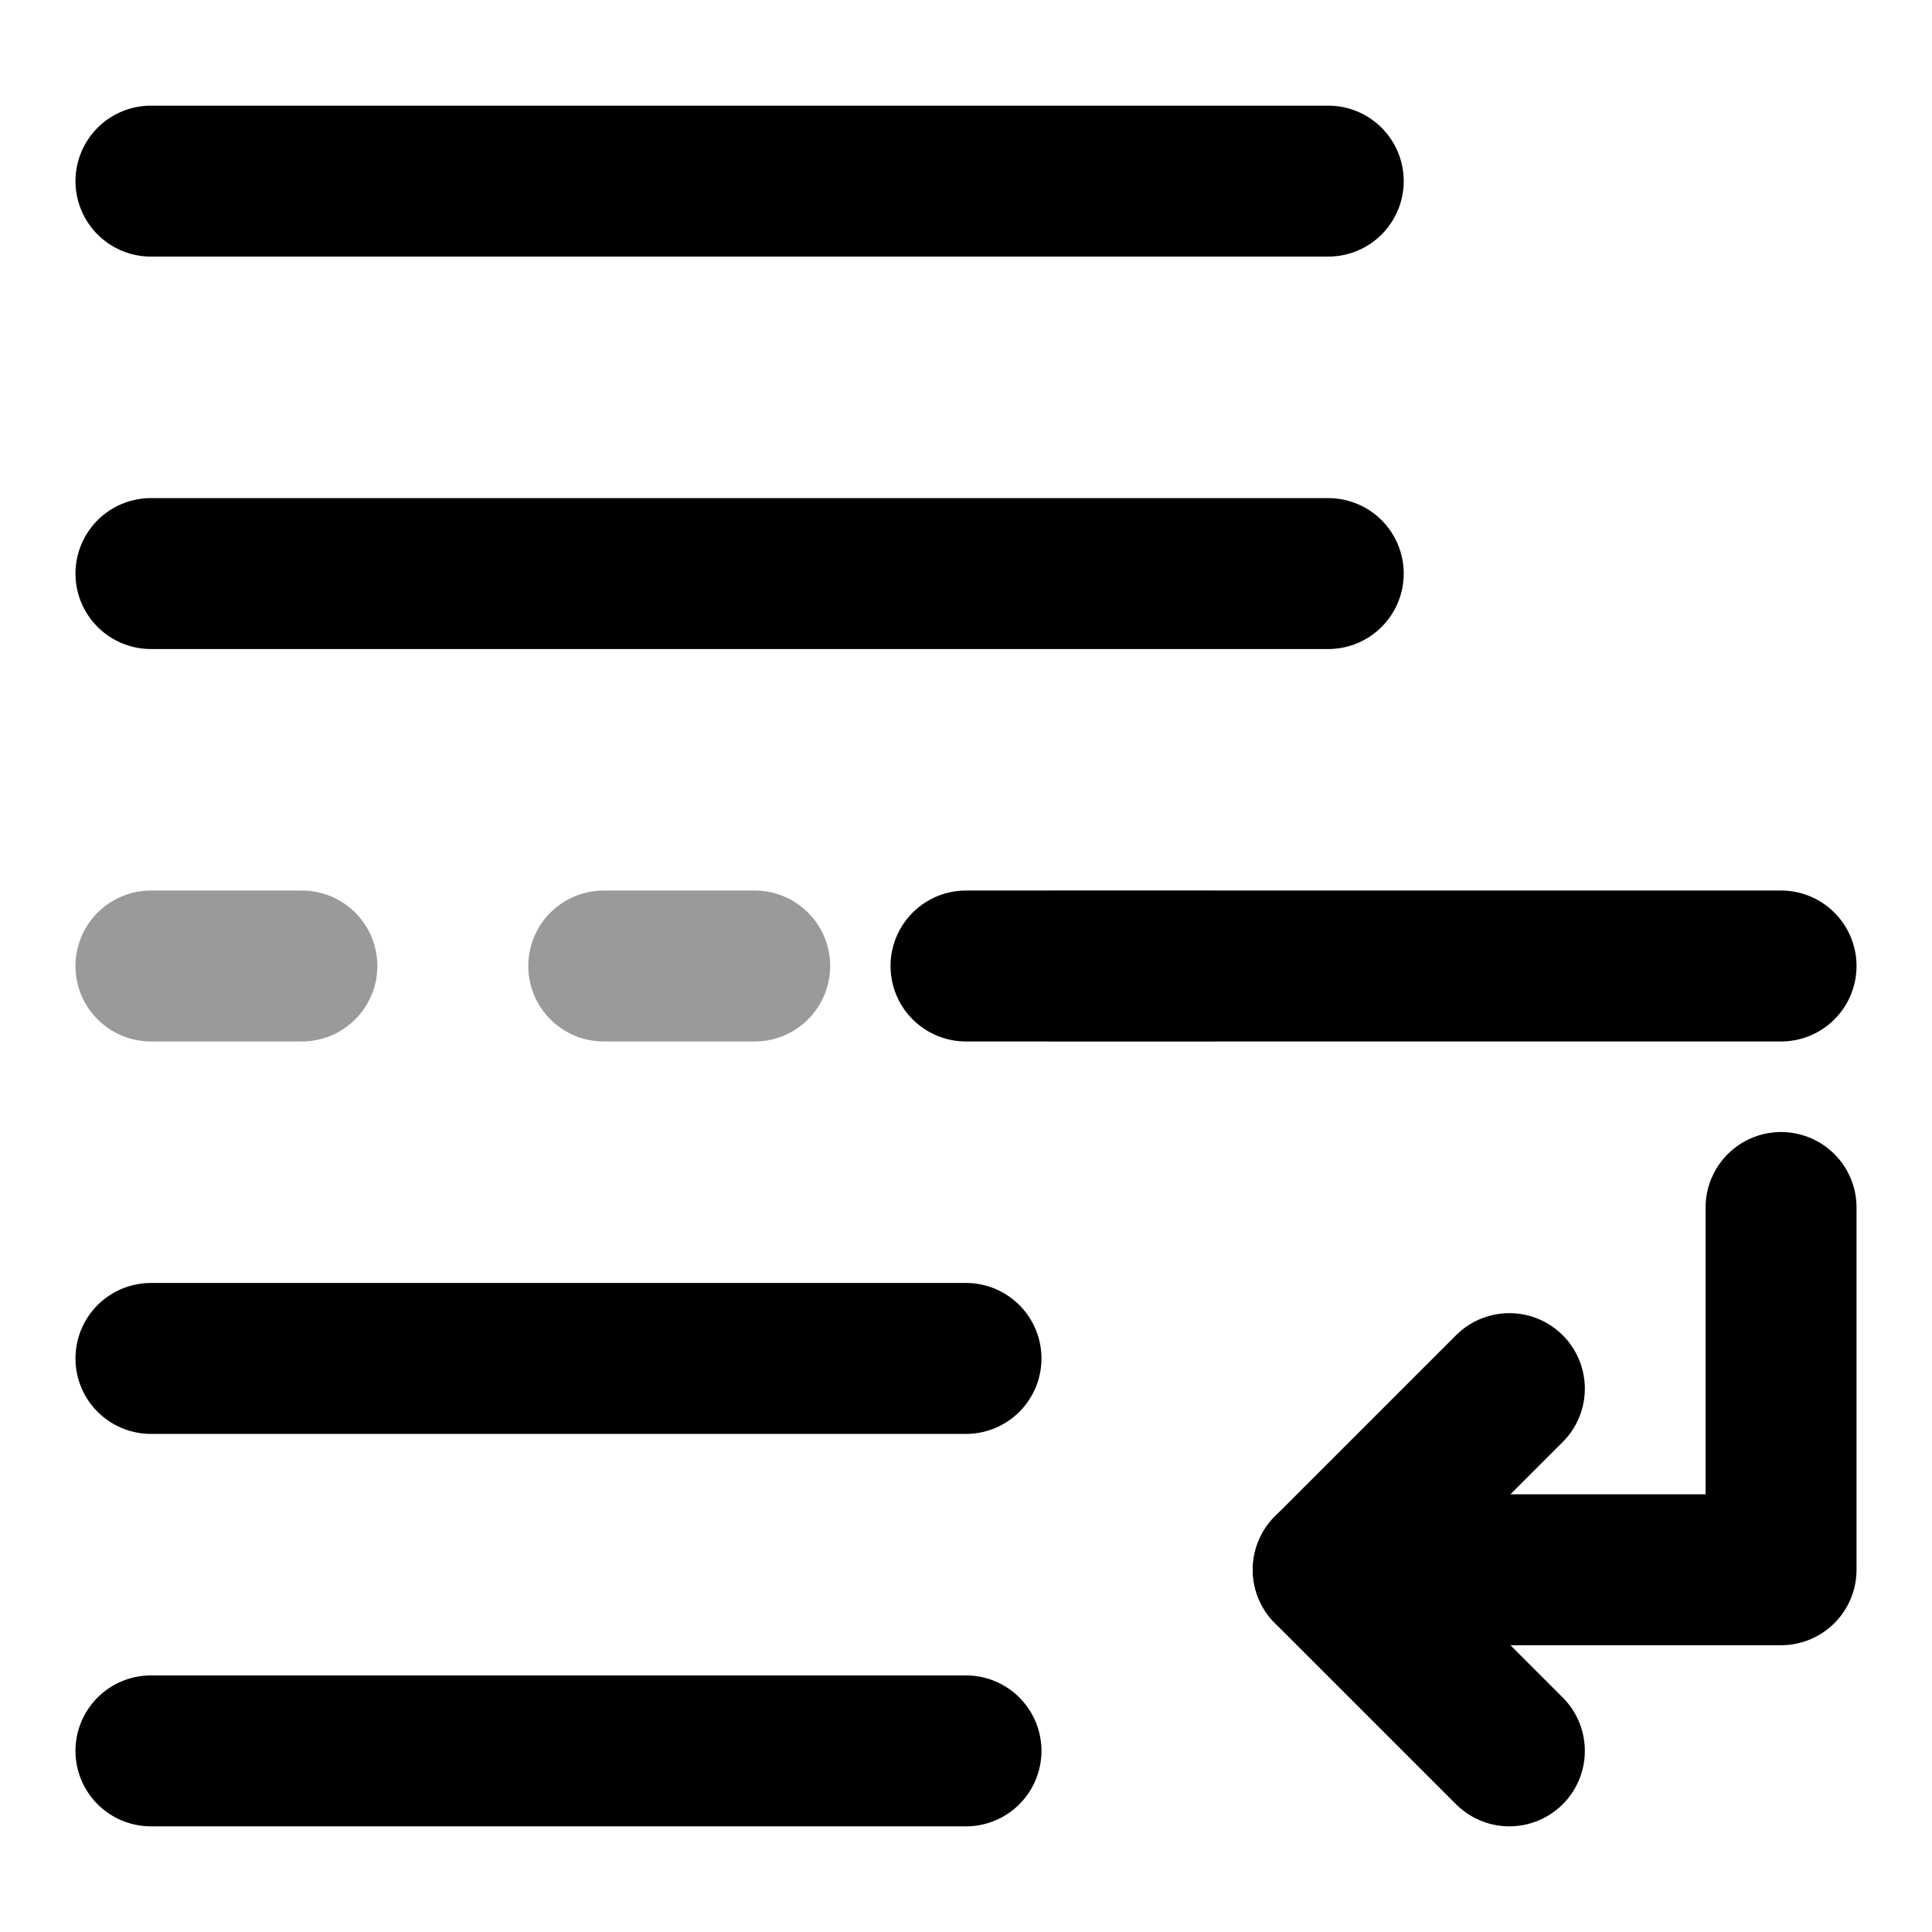 <?xml version="1.0" encoding="UTF-8" standalone="no"?>
<!-- Created with Inkscape (http://www.inkscape.org/) -->

<svg
   xmlns:dc="http://purl.org/dc/elements/1.1/"
   xmlns:cc="http://creativecommons.org/ns#"
   xmlns:rdf="http://www.w3.org/1999/02/22-rdf-syntax-ns#"
   xmlns:svg="http://www.w3.org/2000/svg"
   xmlns="http://www.w3.org/2000/svg"
   xmlns:sodipodi="http://sodipodi.sourceforge.net/DTD/sodipodi-0.dtd"
   xmlns:inkscape="http://www.inkscape.org/namespaces/inkscape"
   width="64px"
   height="64px"
   id="svg2383"
   sodipodi:version="0.32"
   inkscape:version="0.92.2 5c3e80d, 2017-08-06"
   sodipodi:docname="layerdown.svg"
   inkscape:output_extension="org.inkscape.output.svg.inkscape"
   inkscape:export-filename="/home/timvdm/molsketch-helium-git/icons/double.png"
   inkscape:export-xdpi="90"
   inkscape:export-ydpi="90"
   version="1.1">
  <defs
     id="defs2385">
    <marker
       inkscape:stockid="Arrow1Lend"
       orient="auto"
       refY="0.0"
       refX="0.0"
       id="Arrow1Lend"
       style="overflow:visible;"
       inkscape:isstock="true">
      <path
         id="path4737"
         d="M 0.0,0.0 L 5.0,-5.0 L -12.5,0.0 L 5.0,5.0 L 0.0,0.0 z "
         style="fill-rule:evenodd;stroke:#000000;stroke-width:1pt;stroke-opacity:1;fill:#000000;fill-opacity:1"
         transform="scale(0.8) rotate(180) translate(12.5,0)" />
    </marker>
    <inkscape:perspective
       sodipodi:type="inkscape:persp3d"
       inkscape:vp_x="0 : 32 : 1"
       inkscape:vp_y="0 : 1000 : 0"
       inkscape:vp_z="64 : 32 : 1"
       inkscape:persp3d-origin="32 : 21.333333 : 1"
       id="perspective2391" />
  </defs>
  <sodipodi:namedview
     id="base"
     pagecolor="#ffffff"
     bordercolor="#666666"
     borderopacity="1.0"
     inkscape:pageopacity="0.0"
     inkscape:pageshadow="2"
     inkscape:zoom="11.313709"
     inkscape:cx="9.5815719"
     inkscape:cy="28.043457"
     inkscape:current-layer="layer1"
     showgrid="true"
     inkscape:document-units="px"
     inkscape:grid-bbox="true"
     showguides="true"
     inkscape:guide-bbox="true"
     inkscape:window-width="1920"
     inkscape:window-height="1140"
     inkscape:window-x="0"
     inkscape:window-y="0"
     inkscape:window-maximized="1"
     inkscape:snap-page="true">
    <sodipodi:guide
       orientation="1,0"
       position="32,81.51"
       id="guide2393"
       inkscape:label=""
       inkscape:color="rgb(0,0,255)"
       inkscape:locked="false" />
    <sodipodi:guide
       orientation="1,0"
       position="59,14.528"
       id="guide2395"
       inkscape:label=""
       inkscape:color="rgb(0,0,255)"
       inkscape:locked="false" />
    <sodipodi:guide
       orientation="1,0"
       position="-66,85.636"
       id="guide3199"
       inkscape:locked="false" />
    <sodipodi:guide
       orientation="1,0"
       position="10,48.967"
       id="guide4252"
       inkscape:label=""
       inkscape:color="rgb(0,0,255)"
       inkscape:locked="false" />
    <sodipodi:guide
       orientation="1,0"
       position="50,38.364"
       id="guide4254"
       inkscape:label=""
       inkscape:color="rgb(0,0,255)"
       inkscape:locked="false" />
    <sodipodi:guide
       orientation="0,1"
       position="7.071,58"
       id="guide4256"
       inkscape:label=""
       inkscape:color="rgb(0,0,255)"
       inkscape:locked="false" />
    <sodipodi:guide
       orientation="0,1"
       position="20.091,6"
       id="guide4258"
       inkscape:label=""
       inkscape:color="rgb(0,0,255)"
       inkscape:locked="false" />
    <sodipodi:guide
       position="20,60.988"
       orientation="1,0"
       id="guide4220"
       inkscape:label=""
       inkscape:color="rgb(0,0,255)"
       inkscape:locked="false" />
    <sodipodi:guide
       position="44,53.563"
       orientation="1,0"
       id="guide4222"
       inkscape:label=""
       inkscape:color="rgb(0,0,255)"
       inkscape:locked="false" />
    <sodipodi:guide
       position="5,49"
       orientation="1,0"
       id="guide4291"
       inkscape:label=""
       inkscape:color="rgb(0,0,255)"
       inkscape:locked="false" />
    <sodipodi:guide
       position="15,68.855"
       orientation="1,0"
       id="guide4305"
       inkscape:label=""
       inkscape:color="rgb(0,0,255)"
       inkscape:locked="false" />
    <sodipodi:guide
       position="-23.776,45"
       orientation="0,1"
       id="guide4703"
       inkscape:locked="false"
       inkscape:label=""
       inkscape:color="rgb(0,0,255)" />
    <sodipodi:guide
       position="-31.82,32"
       orientation="0,1"
       id="guide4705"
       inkscape:locked="false"
       inkscape:label=""
       inkscape:color="rgb(0,0,255)" />
    <sodipodi:guide
       position="-19.445,19"
       orientation="0,1"
       id="guide4707"
       inkscape:locked="false"
       inkscape:label=""
       inkscape:color="rgb(0,0,255)" />
    <sodipodi:guide
       position="-20.064,40"
       orientation="0,1"
       id="guide4724"
       inkscape:locked="false"
       inkscape:label=""
       inkscape:color="rgb(0,0,255)" />
    <sodipodi:guide
       position="-21.478,24"
       orientation="0,1"
       id="guide4726"
       inkscape:locked="false"
       inkscape:label=""
       inkscape:color="rgb(0,0,255)" />
    <sodipodi:guide
       position="-32.085,52"
       orientation="0,1"
       id="guide4728"
       inkscape:locked="false"
       inkscape:label=""
       inkscape:color="rgb(0,0,255)" />
    <sodipodi:guide
       position="-33.057,12"
       orientation="0,1"
       id="guide4730"
       inkscape:locked="false"
       inkscape:label=""
       inkscape:color="rgb(0,0,255)" />
    <sodipodi:guide
       position="-47.288,46"
       orientation="0,1"
       id="guide5016"
       inkscape:locked="false"
       inkscape:label=""
       inkscape:color="rgb(0,0,255)" />
    <sodipodi:guide
       position="-9.723,18"
       orientation="0,1"
       id="guide5039"
       inkscape:locked="false"
       inkscape:label=""
       inkscape:color="rgb(0,0,255)" />
  </sodipodi:namedview>
  <g
     id="layer1"
     inkscape:label="Layer 1"
     inkscape:groupmode="layer">
    <path
       style="fill:none;fill-rule:evenodd;stroke:#000000;stroke-width:5;stroke-linecap:round;stroke-linejoin:miter;stroke-miterlimit:4;stroke-dasharray:none;stroke-opacity:1"
       d="M 5,6 H 44"
       id="path4653"
       inkscape:connector-curvature="0"
       sodipodi:nodetypes="cc" />
    <path
       style="fill:none;fill-rule:evenodd;stroke:#000000;stroke-width:5;stroke-linecap:round;stroke-linejoin:miter;stroke-miterlimit:4;stroke-dasharray:none;stroke-opacity:1"
       d="m 5,19 39,0"
       id="path4653-3"
       inkscape:connector-curvature="0"
       sodipodi:nodetypes="cc" />
    <path
       style="fill:none;fill-rule:evenodd;stroke:#000000;stroke-width:5;stroke-linecap:round;stroke-linejoin:miter;stroke-miterlimit:4;stroke-dasharray:none;stroke-opacity:1"
       d="M 5,45 H 32"
       id="path4653-9"
       inkscape:connector-curvature="0"
       sodipodi:nodetypes="cc" />
    <path
       style="fill:none;fill-rule:evenodd;stroke:#000000;stroke-width:5;stroke-linecap:round;stroke-linejoin:miter;stroke-miterlimit:4;stroke-dasharray:none;stroke-opacity:1"
       d="M 5,58 H 32"
       id="path4653-36"
       inkscape:connector-curvature="0"
       sodipodi:nodetypes="cc" />
    <path
       style="fill:none;fill-rule:evenodd;stroke:#9a9a9a;stroke-width:5;stroke-linecap:round;stroke-linejoin:miter;stroke-miterlimit:4;stroke-dasharray:5,10;stroke-opacity:1;stroke-dashoffset:0"
       d="M 5,32 H 44"
       id="path4653-37-0"
       inkscape:connector-curvature="0"
       sodipodi:nodetypes="cc" />
    <path
       style="fill:none;fill-rule:evenodd;stroke:#000000;stroke-width:5;stroke-linecap:round;stroke-linejoin:miter;stroke-miterlimit:4;stroke-dasharray:none;stroke-opacity:1"
       d="m 32,32 27,0"
       id="path4653-37"
       inkscape:connector-curvature="0"
       sodipodi:nodetypes="cc" />
    <path
       style="fill:none;fill-rule:evenodd;stroke:#000000;stroke-width:5;stroke-linecap:round;stroke-linejoin:round;stroke-miterlimit:4;stroke-dasharray:none;stroke-opacity:1"
       d="M 59,40 V 52 H 44"
       id="path4732"
       inkscape:connector-curvature="0"
       sodipodi:nodetypes="ccc" />
    <path
       style="fill:none;fill-rule:evenodd;stroke:#000000;stroke-width:5;stroke-linecap:round;stroke-linejoin:round;stroke-miterlimit:4;stroke-dasharray:none;stroke-opacity:1"
       d="m 50,58 -6,-6 6,-6"
       id="path5018"
       inkscape:connector-curvature="0"
       sodipodi:nodetypes="ccc" />
  </g>
</svg>

